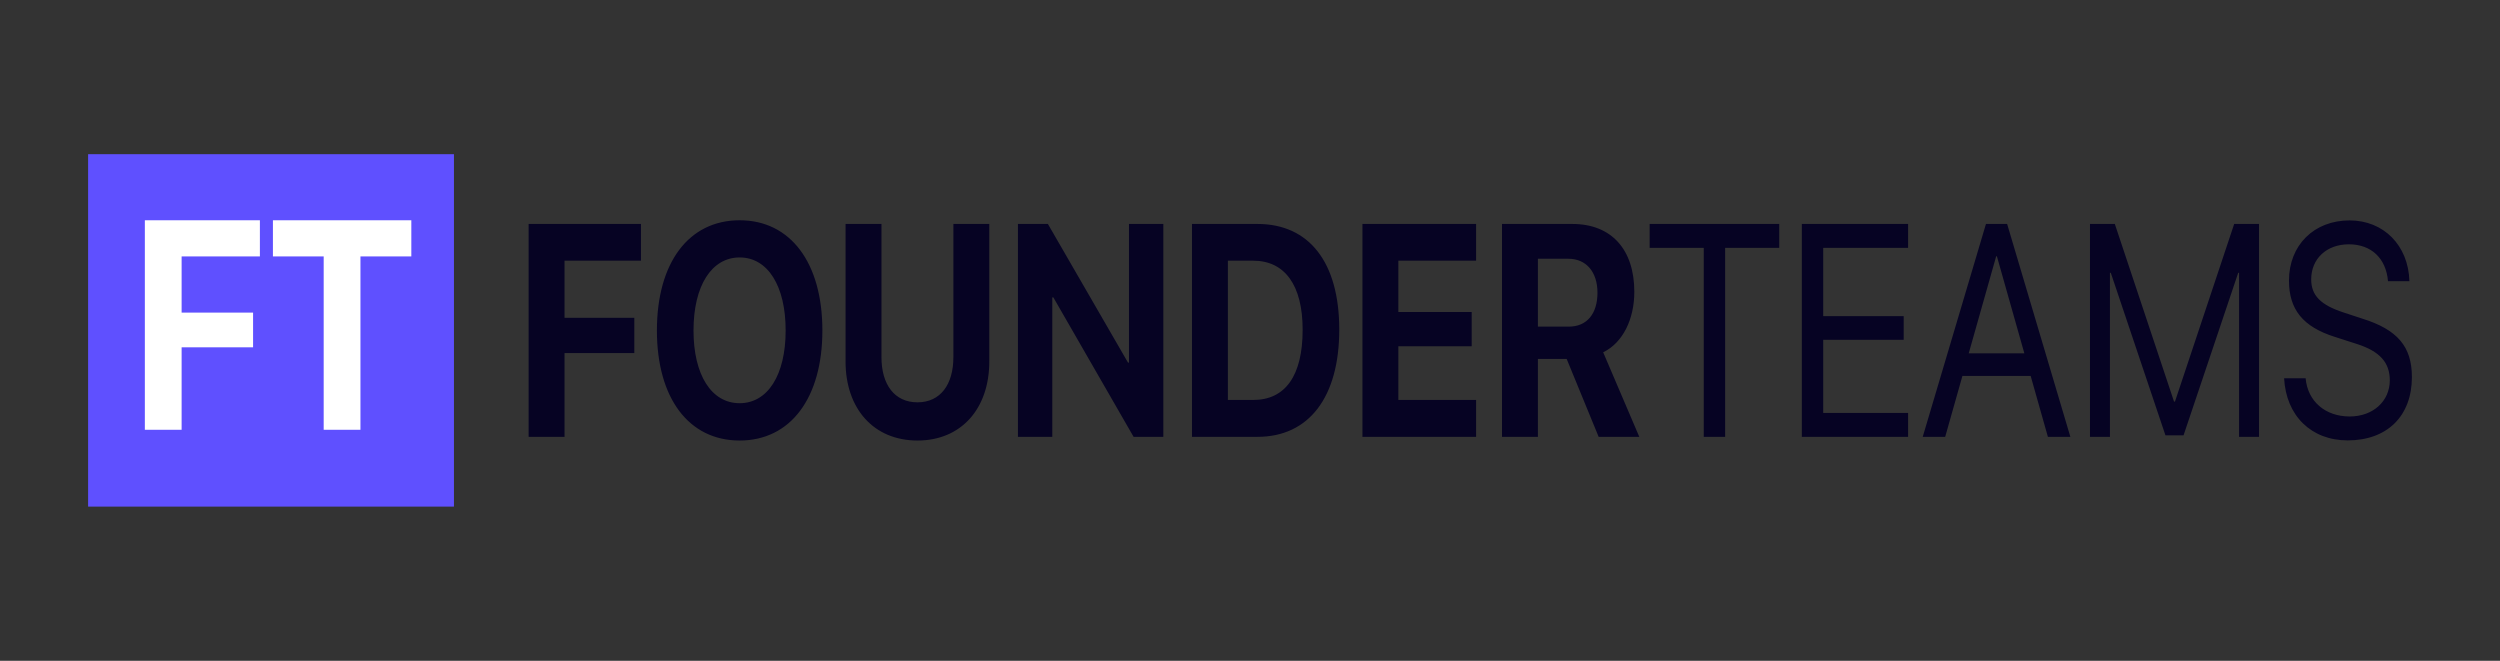 <svg width="227" height="60" viewBox="0 0 227 60" fill="none" xmlns="http://www.w3.org/2000/svg">
<rect x="0" y="0" width="227" height="60" fill="#333333" stroke="none"/>
<path d="M41.219 14H8V46H41.219V14Z" fill="#5F50FF"/>
<path d="M16.491 39.024V31.536H22.979V28.385H16.491V23.283H23.598V20H13.152V39.024H16.491ZM32.729 39.024V23.283H37.349V20H24.781V23.283H29.39V39.024H32.729Z" fill="white"/>
<path d="M51.26 39.665V32.056H57.596V28.855H51.26V23.671H58.2V20.335H48V39.665H51.26ZM67.16 20C62.54 20 59.647 23.845 59.647 30.007C59.647 36.155 62.54 40 67.16 40C71.769 40 74.672 36.155 74.672 30.007C74.672 23.845 71.769 20 67.16 20ZM67.16 23.376C69.707 23.376 71.337 25.948 71.337 30.007C71.337 34.052 69.707 36.611 67.16 36.611C64.601 36.611 62.971 34.052 62.971 30.007C62.971 25.948 64.612 23.376 67.16 23.376ZM80.037 20.335H76.777V32.833C76.777 37.093 79.314 40 83.308 40C87.291 40 89.827 37.093 89.827 32.833V20.335H86.567V32.431C86.567 34.91 85.391 36.531 83.308 36.531C81.213 36.531 80.037 34.91 80.037 32.431V20.335ZM95.548 39.665V27.006H95.645L102.931 39.665H105.63V20.335H102.511V32.927H102.424L95.148 20.335H92.429V39.665H95.548ZM108.231 20.335V39.665H114.179C118.853 39.665 121.605 36.062 121.605 29.926C121.605 23.791 118.853 20.335 114.179 20.335H108.231ZM111.491 23.671H113.79C116.661 23.671 118.28 25.894 118.28 29.94C118.28 34.119 116.704 36.316 113.79 36.316H111.491V23.671ZM134.029 36.316H126.97V31.44H133.63V28.332H126.97V23.671H134.029V20.335H123.71V39.665H134.029V36.316ZM139.642 23.496H142.417C144.035 23.496 145.05 24.702 145.05 26.577C145.05 28.493 144.089 29.658 142.449 29.658H139.642V23.496ZM139.642 32.592H142.254L145.158 39.665H148.849L145.568 31.989C147.36 31.119 148.396 28.975 148.396 26.497C148.396 22.679 146.345 20.335 142.762 20.335H136.382V39.665H139.642V32.592ZM156.643 39.665V22.505H161.554V20.335H149.788V22.505H154.7V39.665H156.643ZM173.255 37.495H165.548V30.851H172.855V28.707H165.548V22.505H173.255V20.335H163.605V39.665H173.255V37.495ZM185.949 39.665H187.989L182.247 20.335H180.325L174.583 39.665H176.623L178.188 34.133H184.384L185.949 39.665ZM181.253 23.269H181.318L183.811 32.083H178.76L181.253 23.269ZM205.119 39.665V20.335H202.863L197.487 36.464H197.401L192.026 20.335H189.77V39.665H191.583V24.769H191.659L196.624 39.531H198.265L203.23 24.769H203.306V39.665H205.119ZM207.397 34.347C207.58 37.763 209.869 39.987 213.172 39.987C216.755 39.987 219 37.776 219 34.24C219 31.467 217.694 29.926 214.467 28.922L212.837 28.386C210.721 27.703 209.857 26.832 209.857 25.372C209.857 23.483 211.261 22.183 213.279 22.183C215.309 22.183 216.658 23.456 216.83 25.532H218.773C218.687 22.291 216.442 20.013 213.344 20.013C210.106 20.013 207.839 22.264 207.839 25.479C207.839 28.105 209.113 29.672 211.984 30.583L213.981 31.226C216.075 31.895 216.993 32.9 216.993 34.535C216.993 36.437 215.46 37.816 213.355 37.816C211.132 37.816 209.534 36.437 209.351 34.347H207.397Z" fill="#060323"/>
</svg>
